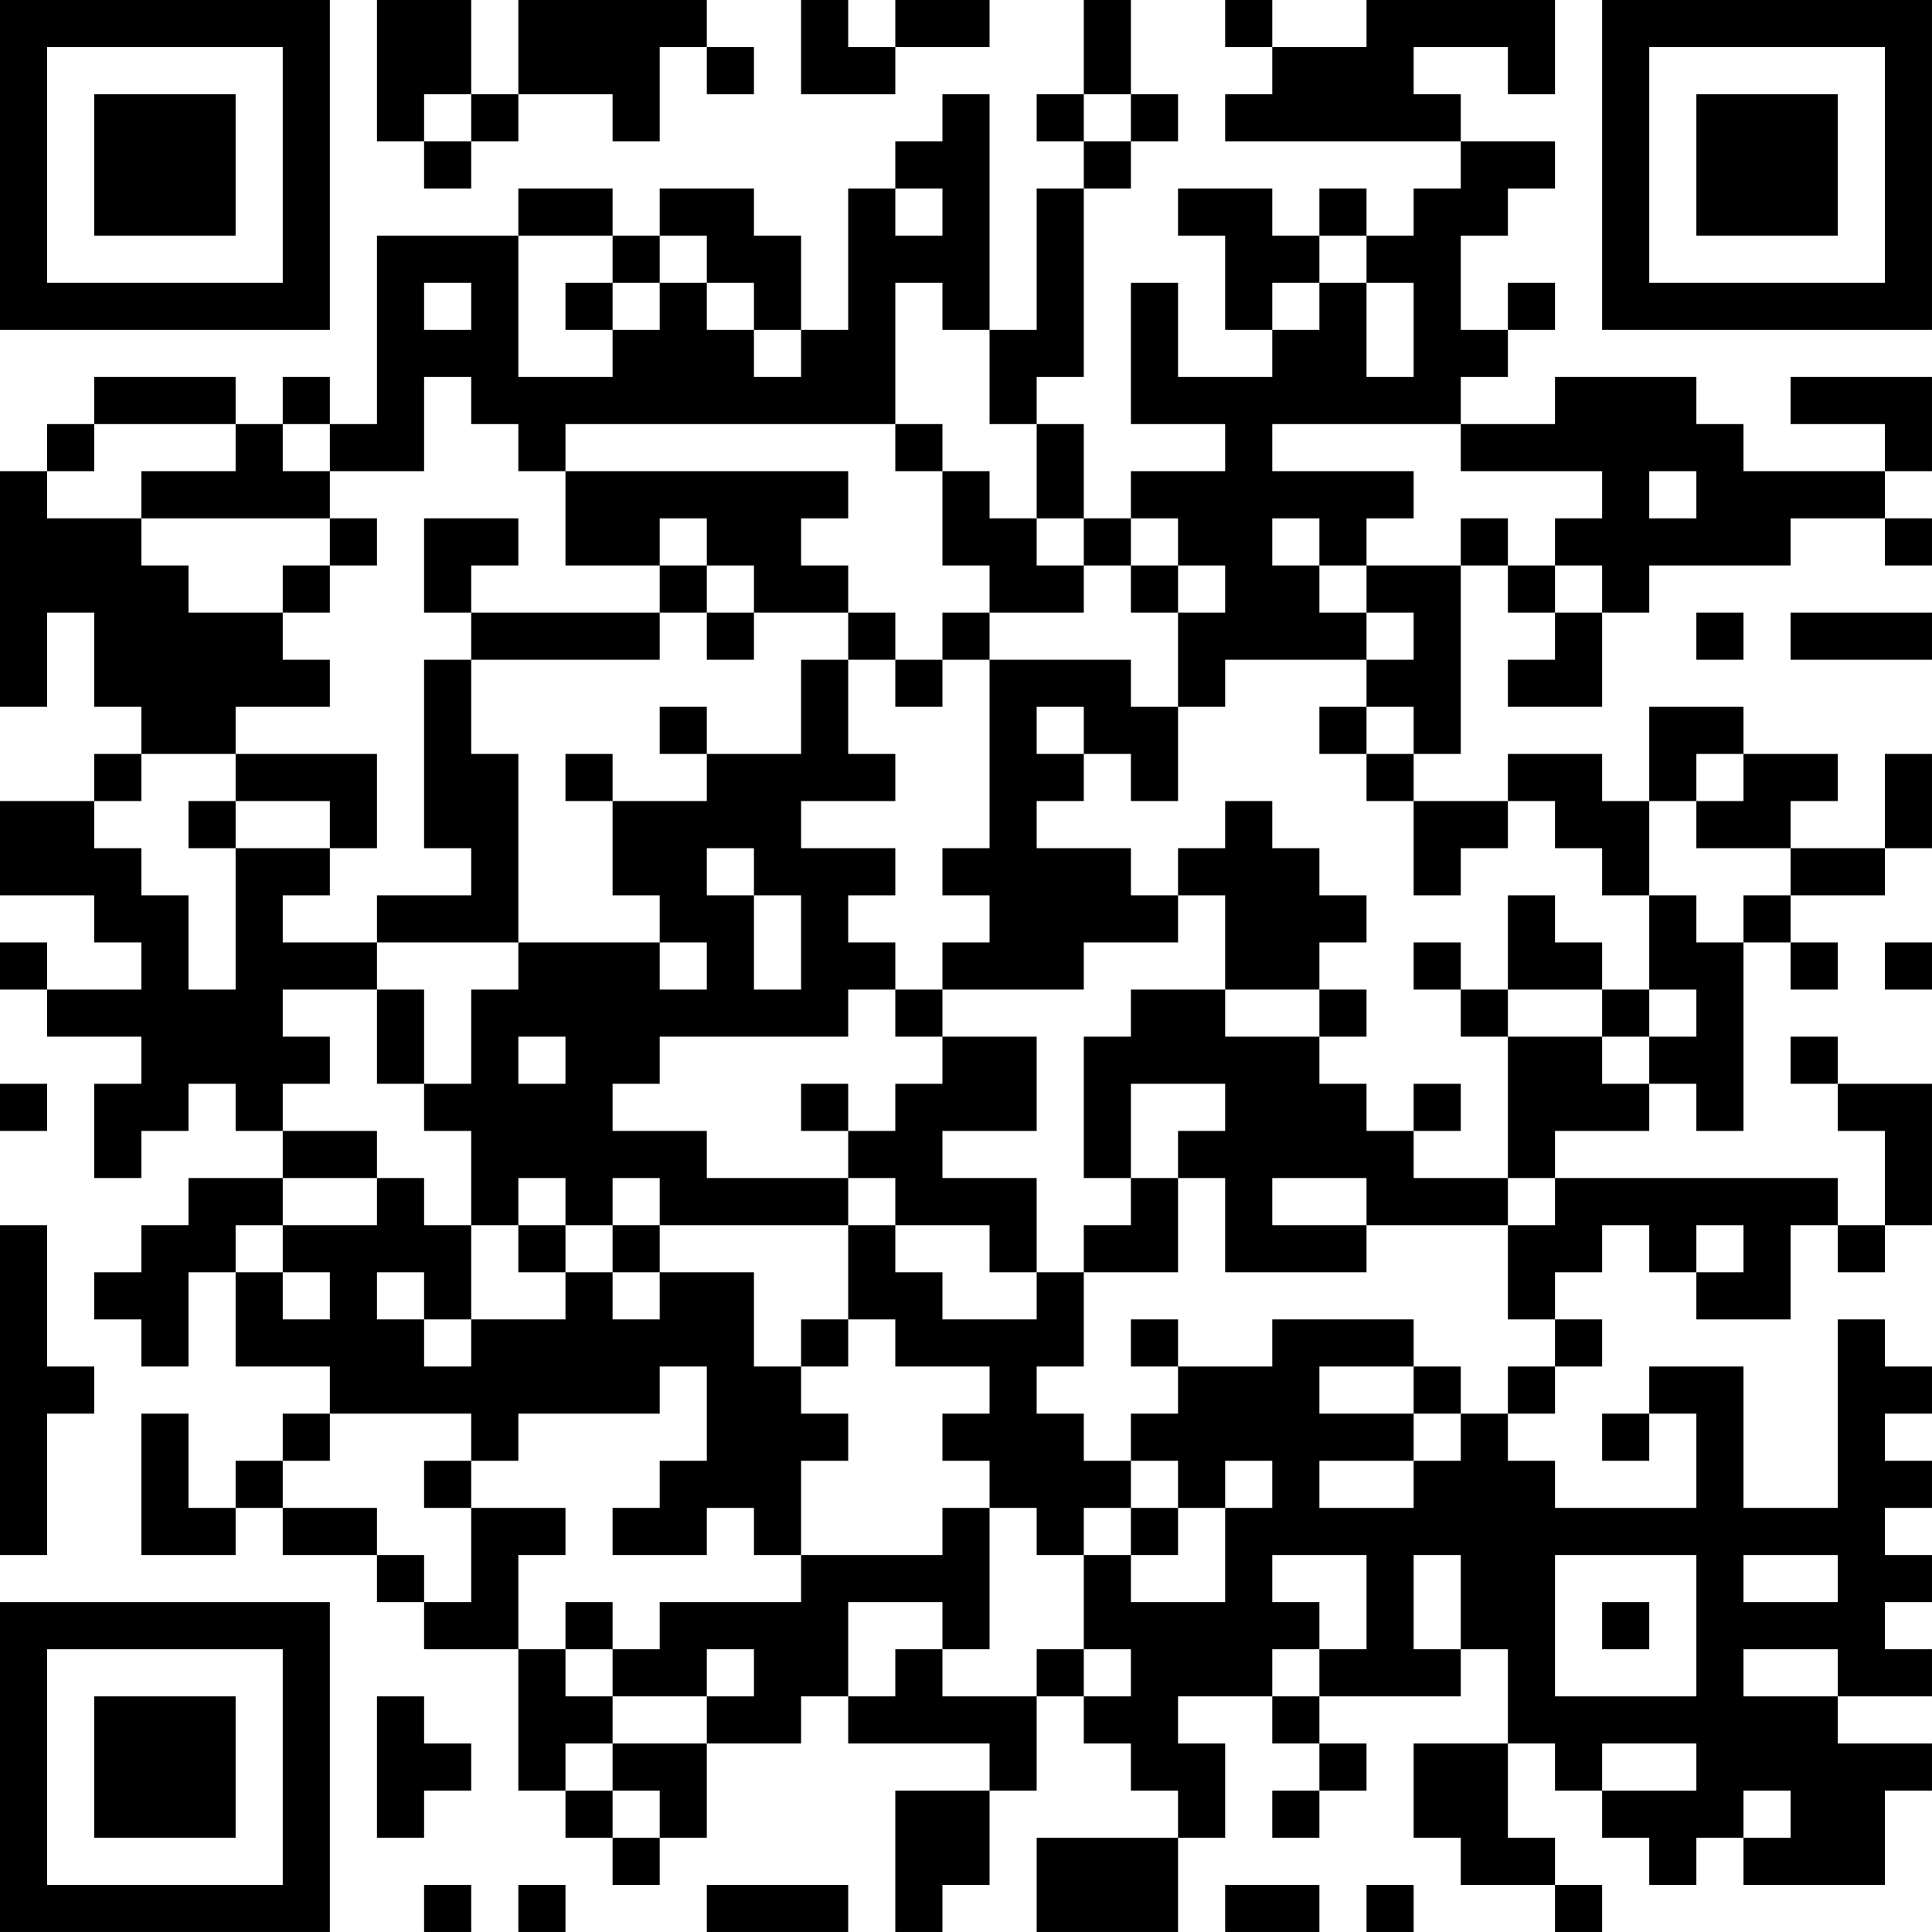 <?xml version="1.0" encoding="UTF-8"?>
<svg xmlns="http://www.w3.org/2000/svg" version="1.1" width="200" height="200" viewBox="0 0 200 200"><rect x="0" y="0" width="200" height="200" fill="#ffffff"/><g transform="scale(4.878)"><g transform="translate(0,0)"><path fill-rule="evenodd" d="M8 0L8 3L9 3L9 4L10 4L10 3L11 3L11 2L13 2L13 3L14 3L14 1L15 1L15 2L16 2L16 1L15 1L15 0L11 0L11 2L10 2L10 0ZM17 0L17 2L19 2L19 1L21 1L21 0L19 0L19 1L18 1L18 0ZM23 0L23 2L22 2L22 3L23 3L23 4L22 4L22 7L21 7L21 2L20 2L20 3L19 3L19 4L18 4L18 7L17 7L17 5L16 5L16 4L14 4L14 5L13 5L13 4L11 4L11 5L8 5L8 9L7 9L7 8L6 8L6 9L5 9L5 8L2 8L2 9L1 9L1 10L0 10L0 15L1 15L1 13L2 13L2 15L3 15L3 16L2 16L2 17L0 17L0 19L2 19L2 20L3 20L3 21L1 21L1 20L0 20L0 21L1 21L1 22L3 22L3 23L2 23L2 25L3 25L3 24L4 24L4 23L5 23L5 24L6 24L6 25L4 25L4 26L3 26L3 27L2 27L2 28L3 28L3 29L4 29L4 27L5 27L5 29L7 29L7 30L6 30L6 31L5 31L5 32L4 32L4 30L3 30L3 33L5 33L5 32L6 32L6 33L8 33L8 34L9 34L9 35L11 35L11 38L12 38L12 39L13 39L13 40L14 40L14 39L15 39L15 37L17 37L17 36L18 36L18 37L21 37L21 38L19 38L19 41L20 41L20 40L21 40L21 38L22 38L22 36L23 36L23 37L24 37L24 38L25 38L25 39L22 39L22 41L25 41L25 39L26 39L26 37L25 37L25 36L27 36L27 37L28 37L28 38L27 38L27 39L28 39L28 38L29 38L29 37L28 37L28 36L31 36L31 35L32 35L32 37L30 37L30 39L31 39L31 40L33 40L33 41L34 41L34 40L33 40L33 39L32 39L32 37L33 37L33 38L34 38L34 39L35 39L35 40L36 40L36 39L37 39L37 40L40 40L40 38L41 38L41 37L39 37L39 36L41 36L41 35L40 35L40 34L41 34L41 33L40 33L40 32L41 32L41 31L40 31L40 30L41 30L41 29L40 29L40 28L39 28L39 32L37 32L37 29L35 29L35 30L34 30L34 31L35 31L35 30L36 30L36 32L33 32L33 31L32 31L32 30L33 30L33 29L34 29L34 28L33 28L33 27L34 27L34 26L35 26L35 27L36 27L36 28L38 28L38 26L39 26L39 27L40 27L40 26L41 26L41 23L39 23L39 22L38 22L38 23L39 23L39 24L40 24L40 26L39 26L39 25L33 25L33 24L35 24L35 23L36 23L36 24L37 24L37 20L38 20L38 21L39 21L39 20L38 20L38 19L40 19L40 18L41 18L41 16L40 16L40 18L38 18L38 17L39 17L39 16L37 16L37 15L35 15L35 17L34 17L34 16L32 16L32 17L30 17L30 16L31 16L31 12L32 12L32 13L33 13L33 14L32 14L32 15L34 15L34 13L35 13L35 12L38 12L38 11L40 11L40 12L41 12L41 11L40 11L40 10L41 10L41 8L38 8L38 9L40 9L40 10L37 10L37 9L36 9L36 8L33 8L33 9L31 9L31 8L32 8L32 7L33 7L33 6L32 6L32 7L31 7L31 5L32 5L32 4L33 4L33 3L31 3L31 2L30 2L30 1L32 1L32 2L33 2L33 0L29 0L29 1L27 1L27 0L26 0L26 1L27 1L27 2L26 2L26 3L31 3L31 4L30 4L30 5L29 5L29 4L28 4L28 5L27 5L27 4L25 4L25 5L26 5L26 7L27 7L27 8L25 8L25 6L24 6L24 9L26 9L26 10L24 10L24 11L23 11L23 9L22 9L22 8L23 8L23 4L24 4L24 3L25 3L25 2L24 2L24 0ZM9 2L9 3L10 3L10 2ZM23 2L23 3L24 3L24 2ZM19 4L19 5L20 5L20 4ZM11 5L11 8L13 8L13 7L14 7L14 6L15 6L15 7L16 7L16 8L17 8L17 7L16 7L16 6L15 6L15 5L14 5L14 6L13 6L13 5ZM28 5L28 6L27 6L27 7L28 7L28 6L29 6L29 8L30 8L30 6L29 6L29 5ZM9 6L9 7L10 7L10 6ZM12 6L12 7L13 7L13 6ZM19 6L19 9L12 9L12 10L11 10L11 9L10 9L10 8L9 8L9 10L7 10L7 9L6 9L6 10L7 10L7 11L3 11L3 10L5 10L5 9L2 9L2 10L1 10L1 11L3 11L3 12L4 12L4 13L6 13L6 14L7 14L7 15L5 15L5 16L3 16L3 17L2 17L2 18L3 18L3 19L4 19L4 21L5 21L5 18L7 18L7 19L6 19L6 20L8 20L8 21L6 21L6 22L7 22L7 23L6 23L6 24L8 24L8 25L6 25L6 26L5 26L5 27L6 27L6 28L7 28L7 27L6 27L6 26L8 26L8 25L9 25L9 26L10 26L10 28L9 28L9 27L8 27L8 28L9 28L9 29L10 29L10 28L12 28L12 27L13 27L13 28L14 28L14 27L16 27L16 29L17 29L17 30L18 30L18 31L17 31L17 33L16 33L16 32L15 32L15 33L13 33L13 32L14 32L14 31L15 31L15 29L14 29L14 30L11 30L11 31L10 31L10 30L7 30L7 31L6 31L6 32L8 32L8 33L9 33L9 34L10 34L10 32L12 32L12 33L11 33L11 35L12 35L12 36L13 36L13 37L12 37L12 38L13 38L13 39L14 39L14 38L13 38L13 37L15 37L15 36L16 36L16 35L15 35L15 36L13 36L13 35L14 35L14 34L17 34L17 33L20 33L20 32L21 32L21 35L20 35L20 34L18 34L18 36L19 36L19 35L20 35L20 36L22 36L22 35L23 35L23 36L24 36L24 35L23 35L23 33L24 33L24 34L26 34L26 32L27 32L27 31L26 31L26 32L25 32L25 31L24 31L24 30L25 30L25 29L27 29L27 28L30 28L30 29L28 29L28 30L30 30L30 31L28 31L28 32L30 32L30 31L31 31L31 30L32 30L32 29L33 29L33 28L32 28L32 26L33 26L33 25L32 25L32 22L34 22L34 23L35 23L35 22L36 22L36 21L35 21L35 19L36 19L36 20L37 20L37 19L38 19L38 18L36 18L36 17L37 17L37 16L36 16L36 17L35 17L35 19L34 19L34 18L33 18L33 17L32 17L32 18L31 18L31 19L30 19L30 17L29 17L29 16L30 16L30 15L29 15L29 14L30 14L30 13L29 13L29 12L31 12L31 11L32 11L32 12L33 12L33 13L34 13L34 12L33 12L33 11L34 11L34 10L31 10L31 9L27 9L27 10L30 10L30 11L29 11L29 12L28 12L28 11L27 11L27 12L28 12L28 13L29 13L29 14L26 14L26 15L25 15L25 13L26 13L26 12L25 12L25 11L24 11L24 12L23 12L23 11L22 11L22 9L21 9L21 7L20 7L20 6ZM19 9L19 10L20 10L20 12L21 12L21 13L20 13L20 14L19 14L19 13L18 13L18 12L17 12L17 11L18 11L18 10L12 10L12 12L14 12L14 13L10 13L10 12L11 12L11 11L9 11L9 13L10 13L10 14L9 14L9 18L10 18L10 19L8 19L8 20L11 20L11 21L10 21L10 23L9 23L9 21L8 21L8 23L9 23L9 24L10 24L10 26L11 26L11 27L12 27L12 26L13 26L13 27L14 27L14 26L18 26L18 28L17 28L17 29L18 29L18 28L19 28L19 29L21 29L21 30L20 30L20 31L21 31L21 32L22 32L22 33L23 33L23 32L24 32L24 33L25 33L25 32L24 32L24 31L23 31L23 30L22 30L22 29L23 29L23 27L25 27L25 25L26 25L26 27L29 27L29 26L32 26L32 25L30 25L30 24L31 24L31 23L30 23L30 24L29 24L29 23L28 23L28 22L29 22L29 21L28 21L28 20L29 20L29 19L28 19L28 18L27 18L27 17L26 17L26 18L25 18L25 19L24 19L24 18L22 18L22 17L23 17L23 16L24 16L24 17L25 17L25 15L24 15L24 14L21 14L21 13L23 13L23 12L22 12L22 11L21 11L21 10L20 10L20 9ZM35 10L35 11L36 11L36 10ZM7 11L7 12L6 12L6 13L7 13L7 12L8 12L8 11ZM14 11L14 12L15 12L15 13L14 13L14 14L10 14L10 16L11 16L11 20L14 20L14 21L15 21L15 20L14 20L14 19L13 19L13 17L15 17L15 16L17 16L17 14L18 14L18 16L19 16L19 17L17 17L17 18L19 18L19 19L18 19L18 20L19 20L19 21L18 21L18 22L14 22L14 23L13 23L13 24L15 24L15 25L18 25L18 26L19 26L19 27L20 27L20 28L22 28L22 27L23 27L23 26L24 26L24 25L25 25L25 24L26 24L26 23L24 23L24 25L23 25L23 22L24 22L24 21L26 21L26 22L28 22L28 21L26 21L26 19L25 19L25 20L23 20L23 21L20 21L20 20L21 20L21 19L20 19L20 18L21 18L21 14L20 14L20 15L19 15L19 14L18 14L18 13L16 13L16 12L15 12L15 11ZM24 12L24 13L25 13L25 12ZM15 13L15 14L16 14L16 13ZM36 13L36 14L37 14L37 13ZM38 13L38 14L41 14L41 13ZM14 15L14 16L15 16L15 15ZM22 15L22 16L23 16L23 15ZM28 15L28 16L29 16L29 15ZM5 16L5 17L4 17L4 18L5 18L5 17L7 17L7 18L8 18L8 16ZM12 16L12 17L13 17L13 16ZM15 18L15 19L16 19L16 21L17 21L17 19L16 19L16 18ZM32 19L32 21L31 21L31 20L30 20L30 21L31 21L31 22L32 22L32 21L34 21L34 22L35 22L35 21L34 21L34 20L33 20L33 19ZM40 20L40 21L41 21L41 20ZM19 21L19 22L20 22L20 23L19 23L19 24L18 24L18 23L17 23L17 24L18 24L18 25L19 25L19 26L21 26L21 27L22 27L22 25L20 25L20 24L22 24L22 22L20 22L20 21ZM11 22L11 23L12 23L12 22ZM0 23L0 24L1 24L1 23ZM11 25L11 26L12 26L12 25ZM13 25L13 26L14 26L14 25ZM27 25L27 26L29 26L29 25ZM0 26L0 33L1 33L1 30L2 30L2 29L1 29L1 26ZM36 26L36 27L37 27L37 26ZM24 28L24 29L25 29L25 28ZM30 29L30 30L31 30L31 29ZM9 31L9 32L10 32L10 31ZM27 33L27 34L28 34L28 35L27 35L27 36L28 36L28 35L29 35L29 33ZM30 33L30 35L31 35L31 33ZM33 33L33 36L36 36L36 33ZM37 33L37 34L39 34L39 33ZM12 34L12 35L13 35L13 34ZM34 34L34 35L35 35L35 34ZM37 35L37 36L39 36L39 35ZM8 36L8 39L9 39L9 38L10 38L10 37L9 37L9 36ZM34 37L34 38L36 38L36 37ZM37 38L37 39L38 39L38 38ZM9 40L9 41L10 41L10 40ZM11 40L11 41L12 41L12 40ZM15 40L15 41L18 41L18 40ZM26 40L26 41L28 41L28 40ZM29 40L29 41L30 41L30 40ZM0 0L0 7L7 7L7 0ZM1 1L1 6L6 6L6 1ZM2 2L2 5L5 5L5 2ZM34 0L34 7L41 7L41 0ZM35 1L35 6L40 6L40 1ZM36 2L36 5L39 5L39 2ZM0 34L0 41L7 41L7 34ZM1 35L1 40L6 40L6 35ZM2 36L2 39L5 39L5 36Z" fill="#000000"/></g></g></svg>
